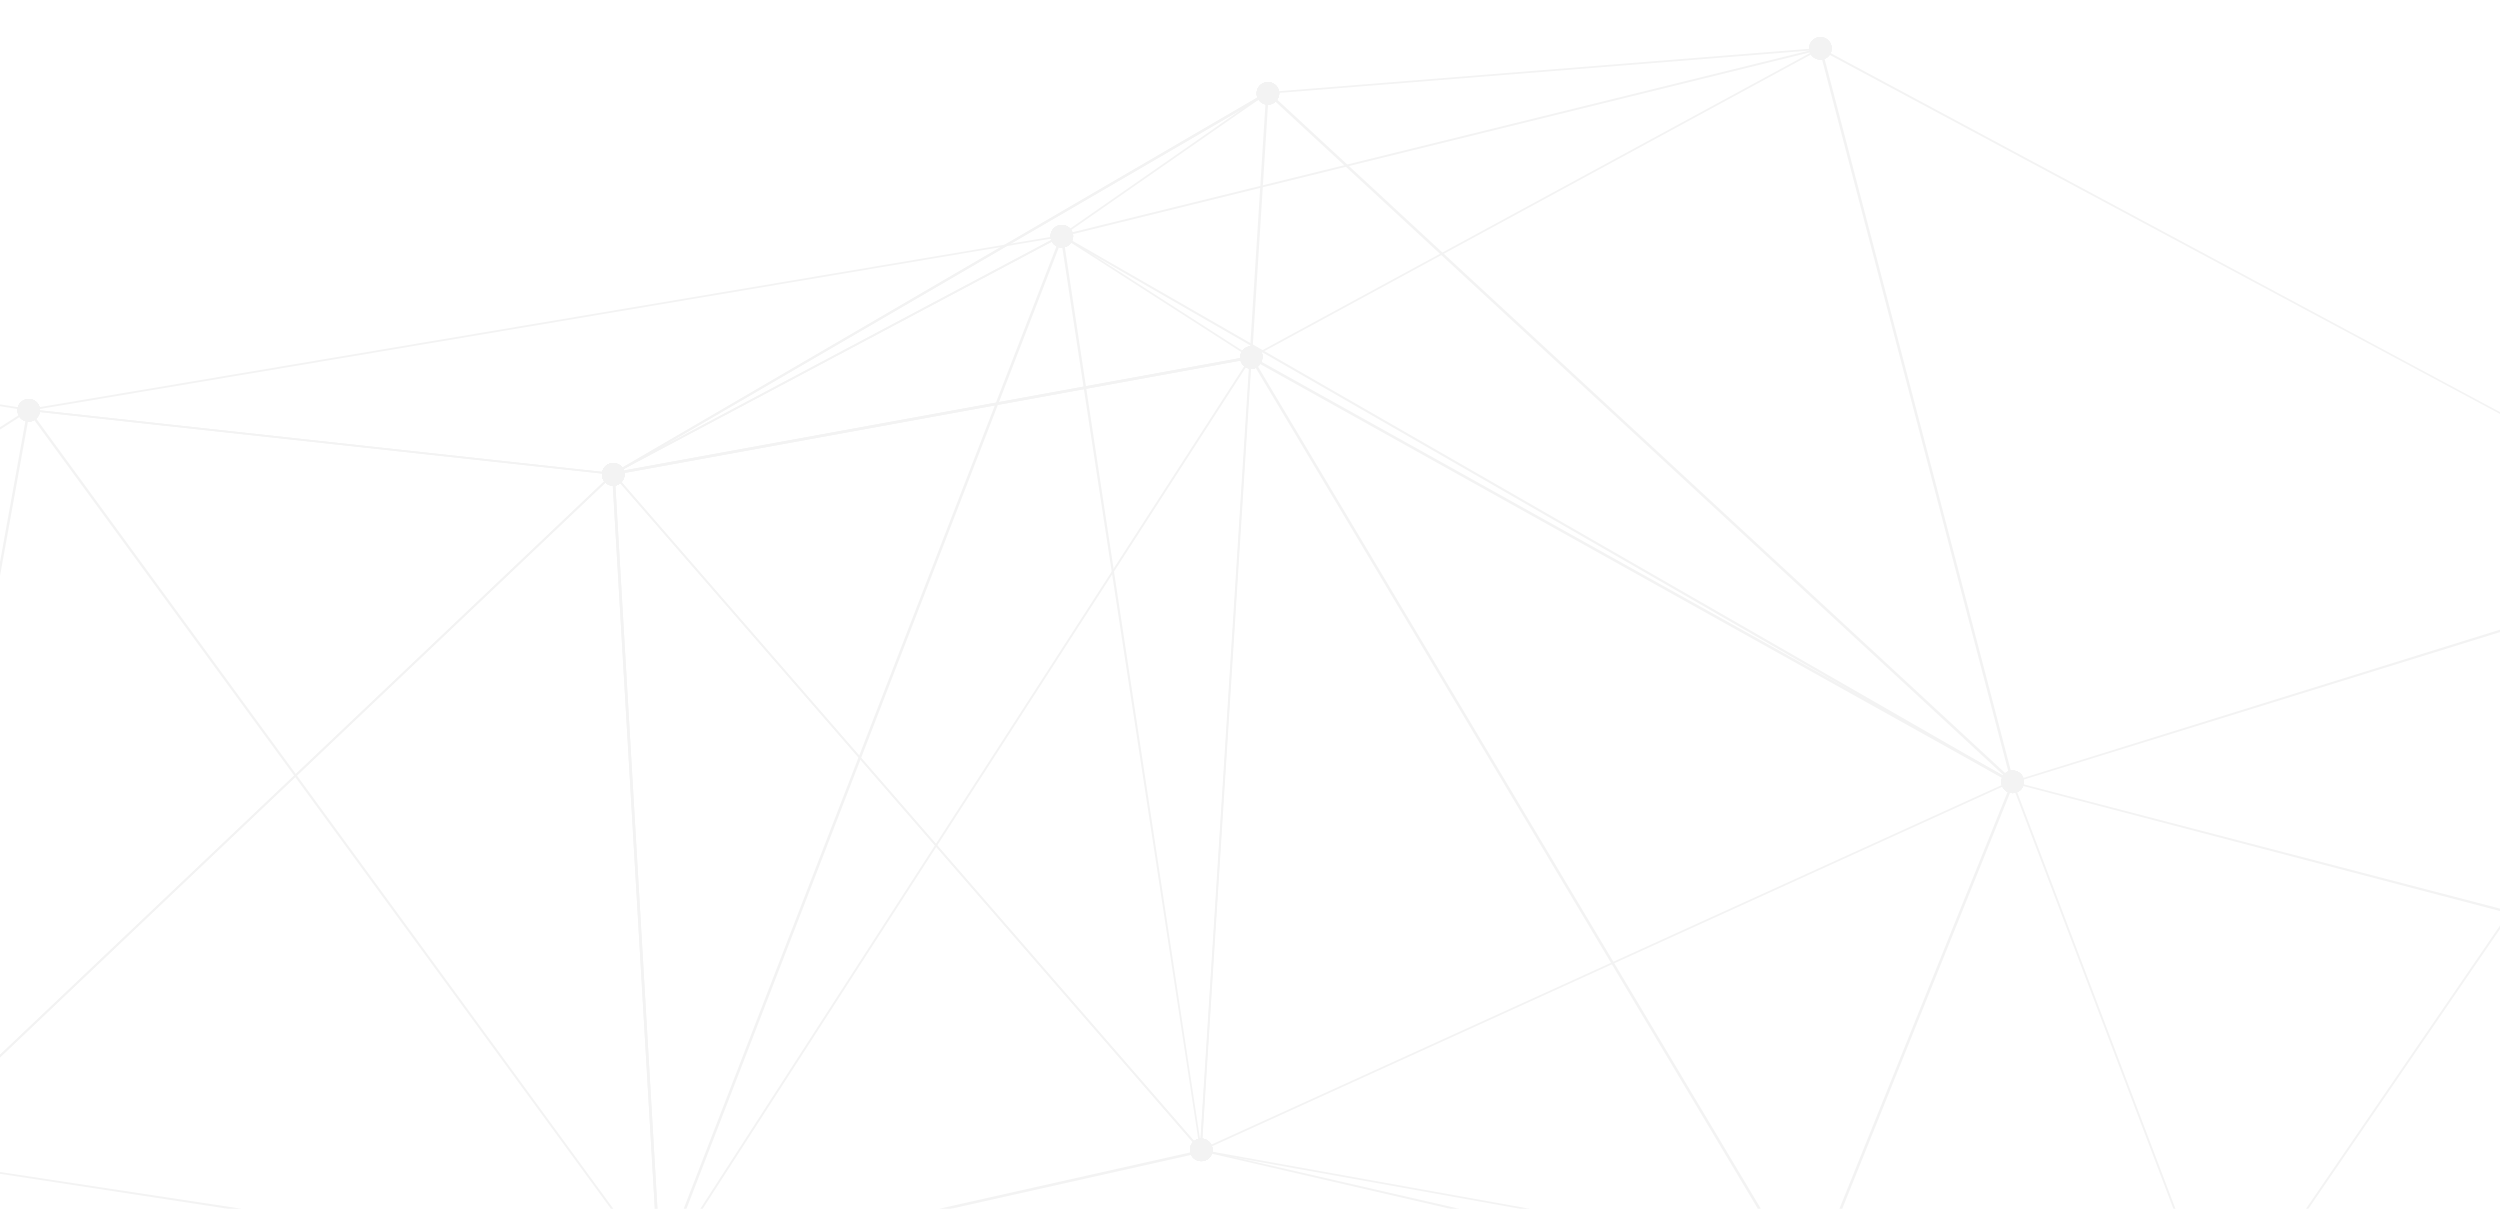 <svg xmlns="http://www.w3.org/2000/svg" xmlns:xlink="http://www.w3.org/1999/xlink" width="1820" height="880" viewBox="0 0 1820 880">
  <defs>
    <clipPath id="clip-path">
      <rect id="矩形_2747" data-name="矩形 2747" width="1820" height="880" fill="#fff"/>
    </clipPath>
  </defs>
  <g id="产品-秘密" clip-path="url(#clip-path)">
    <g id="组_22059" data-name="组 22059" transform="translate(-50 27)" opacity="0.05">
      <g id="组_22057" data-name="组 22057" transform="translate(0 7.733)">
        <g id="组_21999" data-name="组 21999" transform="translate(496.006 224.522)">
          <g id="组_21997" data-name="组 21997" transform="translate(0 0)">
            <rect id="矩形_2721" data-name="矩形 2721" width="472.183" height="1.891" transform="translate(0 84.71) rotate(-10.335)"/>
          </g>
          <g id="组_21998" data-name="组 21998" transform="translate(0 0)">
            <rect id="矩形_2722" data-name="矩形 2722" width="472.183" height="1.891" transform="translate(0 84.71) rotate(-10.335)"/>
          </g>
        </g>
        <g id="组_22003" data-name="组 22003" transform="translate(496.139 32.308)">
          <g id="组_22000" data-name="组 22000" transform="translate(464.098 0.366)">
            <rect id="矩形_2723" data-name="矩形 2723" width="192.908" height="1.261" transform="matrix(0.063, -0.998, 0.998, 0.063, 0, 192.522)"/>
          </g>
          <g id="组_22001" data-name="组 22001" transform="translate(0)">
            <path id="路径_39980" data-name="路径 39980" d="M63.23,337.945l-.63-1.261L538.566,59.3l1.261,1.261Z" transform="translate(-62.6 -59.3)"/>
          </g>
          <g id="组_22002" data-name="组 22002" transform="translate(0)">
            <path id="路径_39981" data-name="路径 39981" d="M63.23,337.945l-.63-1.261L538.566,59.3l1.261,1.261Z" transform="translate(-62.6 -59.3)"/>
          </g>
        </g>
        <g id="组_22008" data-name="组 22008" transform="translate(495.837 32.165)">
          <g id="组_22004" data-name="组 22004" transform="translate(326.765 0)">
            <rect id="矩形_2724" data-name="矩形 2724" width="182.191" height="1.261" transform="translate(0 104.013) rotate(-34.814)"/>
          </g>
          <g id="组_22005" data-name="组 22005" transform="translate(327.17 104.435)">
            <rect id="矩形_2725" data-name="矩形 2725" width="1.261" height="163.278" transform="matrix(0.54, -0.841, 0.841, 0.54, 0, 1.061)"/>
          </g>
          <g id="组_22006" data-name="组 22006" transform="translate(0 103.907)">
            <rect id="矩形_2726" data-name="矩形 2726" width="370.055" height="1.261" transform="translate(0 173.556) rotate(-27.969)"/>
          </g>
          <g id="组_22007" data-name="组 22007" transform="translate(0 103.907)">
            <rect id="矩形_2727" data-name="矩形 2727" width="370.055" height="1.261" transform="translate(0 173.556) rotate(-27.969)"/>
          </g>
        </g>
        <g id="组_22011" data-name="组 22011" transform="translate(0 309.692)">
          <g id="组_22009" data-name="组 22009">
            <path id="路径_39982" data-name="路径 39982" d="M-16.1,576.113,480.669,104.561l-.63-1.261L-16.1,574.222Z" transform="translate(16.1 -103.3)"/>
          </g>
          <g id="组_22010" data-name="组 22010">
            <path id="路径_39983" data-name="路径 39983" d="M-16.1,576.113,480.669,104.561l-.63-1.261L-16.1,574.222Z" transform="translate(16.1 -103.3)"/>
          </g>
        </g>
        <g id="组_22018" data-name="组 22018" transform="translate(0 136.327)">
          <g id="组_22012" data-name="组 22012" transform="translate(0 127.344)">
            <path id="路径_39984" data-name="路径 39984" d="M-16.1,493.163,55.768,96H53.876L-16.1,484.337Z" transform="translate(16.1 -96)"/>
          </g>
          <g id="组_22013" data-name="组 22013" transform="translate(0 115.366)">
            <path id="路径_39985" data-name="路径 39985" d="M-16.1,94.1v1.261l70.607,11.347.63-1.261Z" transform="translate(16.1 -94.1)"/>
          </g>
          <g id="组_22014" data-name="组 22014" transform="translate(70.607)">
            <path id="路径_39986" data-name="路径 39986" d="M-4.27,203.775l-.63-1.261L747.819,75.8v1.261Z" transform="translate(4.9 -75.8)"/>
          </g>
          <g id="组_22015" data-name="组 22015" transform="translate(0 126.714)">
            <path id="路径_39987" data-name="路径 39987" d="M-16.1,143.181,55.137,97.161l-.63-1.261L-16.1,141.29Z" transform="translate(16.1 -95.9)"/>
          </g>
          <g id="组_22016" data-name="组 22016" transform="translate(71.065 126.796)">
            <rect id="矩形_2728" data-name="矩形 2728" width="1.261" height="428.054" transform="translate(0 1.253) rotate(-83.754)"/>
          </g>
          <g id="组_22017" data-name="组 22017" transform="translate(71.065 126.796)">
            <rect id="矩形_2729" data-name="矩形 2729" width="1.261" height="428.054" transform="translate(0 1.253) rotate(-83.754)"/>
          </g>
        </g>
        <g id="组_22024" data-name="组 22024" transform="translate(495.939 33.135)">
          <g id="组_22019" data-name="组 22019" transform="translate(326.126 103.822)">
            <path id="路径_39988" data-name="路径 39988" d="M215.8,741.621,114.3,75.9h1.891L217.058,741.621Z" transform="translate(-114.3 -75.9)"/>
          </g>
          <g id="组_22020" data-name="组 22020" transform="translate(427.475 0)">
            <rect id="矩形_2730" data-name="矩形 2730" width="771.001" height="1.261" transform="translate(0 769.459) rotate(-86.406)"/>
          </g>
          <g id="组_22021" data-name="组 22021" transform="translate(427.648 192.686)">
            <rect id="矩形_2731" data-name="矩形 2731" width="578.093" height="1.261" transform="translate(0 576.937) rotate(-86.392)"/>
          </g>
          <g id="组_22022" data-name="组 22022" transform="translate(0 276.653)">
            <rect id="矩形_2732" data-name="矩形 2732" width="1.261" height="652.483" transform="matrix(0.755, -0.656, 0.656, 0.755, 0, 0.827)"/>
          </g>
          <g id="组_22023" data-name="组 22023" transform="translate(0 276.653)">
            <rect id="矩形_2733" data-name="矩形 2733" width="1.261" height="652.483" transform="matrix(0.755, -0.656, 0.656, 0.755, 0, 0.827)"/>
          </g>
        </g>
        <g id="组_22032" data-name="组 22032" transform="translate(0 136.728)">
          <g id="组_22025" data-name="组 22025" transform="translate(529.871 665.909)">
            <rect id="矩形_2734" data-name="矩形 2734" width="404.098" height="1.891" transform="matrix(0.976, -0.219, 0.219, 0.976, 0, 88.336)"/>
          </g>
          <g id="组_22026" data-name="组 22026" transform="translate(69.976 126.313)">
            <path id="路径_39989" data-name="路径 39989" d="M454.575,725.688-5,97.161-3.739,95.9,455.836,725.057Z" transform="translate(5 -95.9)"/>
          </g>
          <g id="组_22027" data-name="组 22027" transform="translate(0 674.146)">
            <path id="路径_39990" data-name="路径 39990" d="M-16.1,182.8v1.261l530.182,81.324v-1.891Z" transform="translate(16.1 -182.8)"/>
          </g>
          <g id="组_22028" data-name="组 22028" transform="translate(529.561)">
            <rect id="矩形_2735" data-name="矩形 2735" width="810.087" height="1.891" transform="translate(0 755.406) rotate(-68.826)"/>
          </g>
          <g id="组_22029" data-name="组 22029" transform="translate(529.551 88.488)">
            <path id="路径_39991" data-name="路径 39991" d="M69.161,757.513l-1.261-.63L498.476,89.9l1.261.63Z" transform="translate(-67.9 -89.9)"/>
          </g>
          <g id="组_22030" data-name="组 22030" transform="translate(495.627 173.374)">
            <rect id="矩形_2736" data-name="矩形 2736" width="1.891" height="583.137" transform="matrix(0.998, -0.058, 0.058, 0.998, 0, 0.11)"/>
          </g>
          <g id="组_22031" data-name="组 22031" transform="translate(495.627 173.374)">
            <rect id="矩形_2737" data-name="矩形 2737" width="1.891" height="583.137" transform="matrix(0.998, -0.058, 0.058, 0.998, 0, 0.11)"/>
          </g>
        </g>
        <g id="组_22037" data-name="组 22037" transform="translate(822.695 0)">
          <g id="组_22033" data-name="组 22033" transform="translate(552.246 0.157)">
            <path id="路径_39992" data-name="路径 39992" d="M793.962,371.3,202.63,54.2,202,55.461l591.962,317.1Z" transform="translate(-202 -54.2)"/>
          </g>
          <g id="组_22034" data-name="组 22034" transform="translate(0 0.157)">
            <path id="路径_39993" data-name="路径 39993" d="M115.03,191.631l-.63-1.261L666.646,54.2l.63,1.261Z" transform="translate(-114.4 -54.2)"/>
          </g>
          <g id="组_22035" data-name="组 22035" transform="translate(150.039 0.157)">
            <path id="路径_39994" data-name="路径 39994" d="M138.2,87.612V86.351L540.407,54.2l.63,1.261Z" transform="translate(-138.2 -54.2)"/>
          </g>
          <g id="组_22036" data-name="组 22036" transform="translate(137.898)">
            <rect id="矩形_2738" data-name="矩形 2738" width="471.553" height="1.261" transform="matrix(0.879, -0.477, 0.477, 0.879, 0, 224.789)"/>
          </g>
        </g>
        <g id="组_22040" data-name="组 22040" transform="translate(924.193 225.193)">
          <g id="组_22038" data-name="组 22038" transform="translate(0 576.855)">
            <path id="路径_39995" data-name="路径 39995" d="M572.423,284.789,130.5,182.661V181.4L572.423,282.9Z" transform="translate(-130.5 -181.4)"/>
          </g>
          <g id="组_22039" data-name="组 22039" transform="translate(35.844 0)">
            <rect id="矩形_2739" data-name="矩形 2739" width="1.891" height="791.175" transform="translate(0 0.97) rotate(-30.843)"/>
          </g>
        </g>
        <g id="组_22048" data-name="组 22048" transform="translate(822.695 0.025)">
          <g id="组_22041" data-name="组 22041" transform="translate(542.664 534.601)">
            <rect id="矩形_2740" data-name="矩形 2740" width="398.424" height="1.891" transform="matrix(0.374, -0.927, 0.927, 0.374, 0, 369.459)"/>
          </g>
          <g id="组_22042" data-name="组 22042" transform="translate(551.651 0)">
            <rect id="矩形_2741" data-name="矩形 2741" width="1.891" height="552.246" transform="matrix(0.967, -0.253, 0.253, 0.967, 0, 0.479)"/>
          </g>
          <g id="组_22043" data-name="组 22043" transform="translate(692.199 393.513)">
            <path id="路径_39996" data-name="路径 39996" d="M676.21,116.6,224.2,257.183v1.261L676.21,118.491Z" transform="translate(-224.2 -116.6)"/>
          </g>
          <g id="组_22044" data-name="组 22044" transform="translate(101.262 533.511)">
            <rect id="矩形_2742" data-name="矩形 2742" width="648.7" height="1.261" transform="translate(0 268.627) rotate(-24.463)"/>
          </g>
          <g id="组_22045" data-name="组 22045" transform="translate(0 136.302)">
            <path id="路径_39997" data-name="路径 39997" d="M805.968,474.855,114.4,77.061l.63-1.261,692.2,397.794Z" transform="translate(-114.4 -75.8)"/>
          </g>
          <g id="组_22046" data-name="组 22046" transform="translate(149.585 32.046)">
            <rect id="矩形_2743" data-name="矩形 2743" width="1.891" height="738.85" transform="translate(0 1.388) rotate(-47.229)"/>
          </g>
          <g id="组_22047" data-name="组 22047" transform="translate(137.402 224.553)">
            <rect id="矩形_2744" data-name="矩形 2744" width="1.891" height="634.831" transform="translate(0 1.652) rotate(-60.849)"/>
          </g>
        </g>
        <g id="组_22050" data-name="组 22050" transform="translate(1514.894 534.12)">
          <g id="组_22049" data-name="组 22049">
            <path id="路径_39998" data-name="路径 39998" d="M676.21,256.788,224.2,138.9v1.261L676.21,258.679Z" transform="translate(-224.2 -138.9)"/>
          </g>
        </g>
        <g id="组_22056" data-name="组 22056" transform="translate(924.091 497.556)">
          <g id="组_22051" data-name="组 22051" transform="translate(742.734 341.056)">
            <path id="路径_39999" data-name="路径 39999" d="M548.379,187.2,248.3,283.654l.63,1.891,299.448-96.454Z" transform="translate(-248.3 -187.2)"/>
          </g>
          <g id="组_22052" data-name="组 22052" transform="translate(590.173 36.564)">
            <path id="路径_40000" data-name="路径 40000" d="M376.661,541.107,224.1,139.531l1.261-.631L377.922,540.476Z" transform="translate(-224.1 -138.9)"/>
          </g>
          <g id="组_22053" data-name="组 22053" transform="translate(441.745 405.549)">
            <rect id="矩形_2745" data-name="矩形 2745" width="1.891" height="302.601" transform="translate(0 1.881) rotate(-83.996)"/>
          </g>
          <g id="组_22054" data-name="组 22054" transform="translate(742.734)">
            <path id="路径_40001" data-name="路径 40001" d="M548.379,133.1,248.3,571.241l1.261.63L548.379,135.622Z" transform="translate(-248.3 -133.1)"/>
          </g>
          <g id="组_22055" data-name="组 22055" transform="translate(0 304.675)">
            <rect id="矩形_2746" data-name="矩形 2746" width="1.261" height="754.61" transform="translate(0 1.241) rotate(-79.81)"/>
          </g>
        </g>
      </g>
      <g id="组_22058" data-name="组 22058" transform="translate(62.717)">
        <path id="路径_40002" data-name="路径 40002" d="M71.76,118.234a8.183,8.183,0,1,1,5.674-10.087C78.694,111.929,76.173,116.973,71.76,118.234Z" transform="translate(364.184 208.017)"/>
        <path id="路径_40003" data-name="路径 40003" d="M145.46,104.734a8.183,8.183,0,1,1,5.674-10.087C151.764,99.06,149.242,103.473,145.46,104.734Z" transform="translate(755.102 136.411)"/>
        <path id="路径_40004" data-name="路径 40004" d="M71.76,118.234a8.183,8.183,0,1,1,5.674-10.087C78.694,111.929,76.173,116.973,71.76,118.234Z" transform="translate(364.184 208.017)"/>
        <path id="路径_40005" data-name="路径 40005" d="M145.46,104.734a8.183,8.183,0,1,1,5.674-10.087C151.764,99.06,149.242,103.473,145.46,104.734Z" transform="translate(755.102 136.411)"/>
        <path id="路径_40006" data-name="路径 40006" d="M145.46,104.734a8.183,8.183,0,1,1,5.674-10.087C151.764,99.06,149.242,103.473,145.46,104.734Z" transform="translate(755.102 136.411)"/>
        <path id="路径_40007" data-name="路径 40007" d="M147.36,74.234a8.183,8.183,0,1,1,5.674-10.087C154.294,67.929,151.773,72.973,147.36,74.234Z" transform="translate(765.18 -25.367)"/>
        <path id="路径_40008" data-name="路径 40008" d="M71.76,118.234a8.183,8.183,0,1,1,5.674-10.087C78.694,111.929,76.173,116.973,71.76,118.234Z" transform="translate(364.184 208.017)"/>
        <path id="路径_40009" data-name="路径 40009" d="M147.36,74.234a8.183,8.183,0,1,1,5.674-10.087C154.294,67.929,151.773,72.973,147.36,74.234Z" transform="translate(765.18 -25.367)"/>
        <path id="路径_40010" data-name="路径 40010" d="M71.76,118.234a8.183,8.183,0,1,1,5.674-10.087C78.694,111.929,76.173,116.973,71.76,118.234Z" transform="translate(364.184 208.017)"/>
        <path id="路径_40011" data-name="路径 40011" d="M147.36,74.234a8.183,8.183,0,1,1,5.674-10.087C154.294,67.929,151.773,72.973,147.36,74.234Z" transform="translate(765.18 -25.367)"/>
        <path id="路径_40012" data-name="路径 40012" d="M147.36,74.234a8.183,8.183,0,1,1,5.674-10.087C154.294,67.929,151.773,72.973,147.36,74.234Z" transform="translate(765.18 -25.367)"/>
        <path id="路径_40013" data-name="路径 40013" d="M123.56,90.734a8.183,8.183,0,1,1,5.674-10.087C130.494,84.429,127.973,89.473,123.56,90.734Z" transform="translate(638.94 62.152)"/>
        <path id="路径_40014" data-name="路径 40014" d="M145.46,104.734a8.183,8.183,0,1,1,5.674-10.087C151.764,99.06,149.242,103.473,145.46,104.734Z" transform="translate(755.102 136.411)"/>
        <path id="路径_40015" data-name="路径 40015" d="M123.56,90.734a8.183,8.183,0,1,1,5.674-10.087C130.494,84.429,127.973,89.473,123.56,90.734Z" transform="translate(638.94 62.152)"/>
        <path id="路径_40016" data-name="路径 40016" d="M71.76,118.234a8.183,8.183,0,1,1,5.674-10.087C78.694,111.929,76.173,116.973,71.76,118.234Z" transform="translate(364.184 208.017)"/>
        <path id="路径_40017" data-name="路径 40017" d="M123.56,90.734a8.183,8.183,0,1,1,5.674-10.087C130.494,84.429,127.973,89.473,123.56,90.734Z" transform="translate(638.94 62.152)"/>
        <path id="路径_40018" data-name="路径 40018" d="M71.76,118.234a8.183,8.183,0,1,1,5.674-10.087C78.694,111.929,76.173,116.973,71.76,118.234Z" transform="translate(364.184 208.017)"/>
        <path id="路径_40019" data-name="路径 40019" d="M123.56,90.734a8.183,8.183,0,1,1,5.674-10.087C130.494,84.429,127.973,89.473,123.56,90.734Z" transform="translate(638.94 62.152)"/>
        <path id="路径_40020" data-name="路径 40020" d="M71.76,118.234a8.183,8.183,0,1,1,5.674-10.087C78.694,111.929,76.173,116.973,71.76,118.234Z" transform="translate(364.184 208.017)"/>
        <path id="路径_40021" data-name="路径 40021" d="M71.76,118.234a8.183,8.183,0,1,1,5.674-10.087C78.694,111.929,76.173,116.973,71.76,118.234Z" transform="translate(364.184 208.017)"/>
        <path id="路径_40022" data-name="路径 40022" d="M4.26,110.834A8.1,8.1,0,0,1-5.827,105.16,8.1,8.1,0,0,1-.153,95.073a8.1,8.1,0,0,1,10.087,5.674C11.194,104.529,8.673,109.573,4.26,110.834Z" transform="translate(6.151 168.766)"/>
        <path id="路径_40023" data-name="路径 40023" d="M4.26,110.834A8.1,8.1,0,0,1-5.827,105.16,8.1,8.1,0,0,1-.153,95.073a8.1,8.1,0,0,1,10.087,5.674C11.194,104.529,8.673,109.573,4.26,110.834Z" transform="translate(6.151 168.766)"/>
        <path id="路径_40024" data-name="路径 40024" d="M123.56,90.734a8.183,8.183,0,1,1,5.674-10.087C130.494,84.429,127.973,89.473,123.56,90.734Z" transform="translate(638.94 62.152)"/>
        <path id="路径_40025" data-name="路径 40025" d="M4.26,110.834A8.1,8.1,0,0,1-5.827,105.16,8.1,8.1,0,0,1-.153,95.073a8.1,8.1,0,0,1,10.087,5.674C11.194,104.529,8.673,109.573,4.26,110.834Z" transform="translate(6.151 168.766)"/>
        <path id="路径_40026" data-name="路径 40026" d="M4.26,110.834A8.1,8.1,0,0,1-5.827,105.16,8.1,8.1,0,0,1-.153,95.073a8.1,8.1,0,0,1,10.087,5.674C11.194,104.529,8.673,109.573,4.26,110.834Z" transform="translate(6.151 168.766)"/>
        <path id="路径_40027" data-name="路径 40027" d="M71.76,118.234a8.183,8.183,0,1,1,5.674-10.087C78.694,111.929,76.173,116.973,71.76,118.234Z" transform="translate(364.184 208.017)"/>
        <path id="路径_40028" data-name="路径 40028" d="M4.26,110.834A8.1,8.1,0,0,1-5.827,105.16,8.1,8.1,0,0,1-.153,95.073a8.1,8.1,0,0,1,10.087,5.674C11.194,104.529,8.673,109.573,4.26,110.834Z" transform="translate(6.151 168.766)"/>
        <path id="路径_40029" data-name="路径 40029" d="M71.76,118.234a8.183,8.183,0,1,1,5.674-10.087C78.694,111.929,76.173,116.973,71.76,118.234Z" transform="translate(364.184 208.017)"/>
        <path id="路径_40030" data-name="路径 40030" d="M4.26,110.834A8.1,8.1,0,0,1-5.827,105.16,8.1,8.1,0,0,1-.153,95.073a8.1,8.1,0,0,1,10.087,5.674C11.194,104.529,8.673,109.573,4.26,110.834Z" transform="translate(6.151 168.766)"/>
        <path id="路径_40031" data-name="路径 40031" d="M123.56,90.734a8.183,8.183,0,1,1,5.674-10.087C130.494,84.429,127.973,89.473,123.56,90.734Z" transform="translate(638.94 62.152)"/>
        <path id="路径_40032" data-name="路径 40032" d="M139.66,196.234a8.183,8.183,0,1,1,5.674-10.087A8.1,8.1,0,0,1,139.66,196.234Z" transform="translate(724.337 621.743)"/>
        <path id="路径_40033" data-name="路径 40033" d="M147.36,74.234a8.183,8.183,0,1,1,5.674-10.087C154.294,67.929,151.773,72.973,147.36,74.234Z" transform="translate(765.18 -25.367)"/>
        <path id="路径_40034" data-name="路径 40034" d="M139.66,196.234a8.183,8.183,0,1,1,5.674-10.087A8.1,8.1,0,0,1,139.66,196.234Z" transform="translate(724.337 621.743)"/>
        <path id="路径_40035" data-name="路径 40035" d="M145.46,104.734a8.183,8.183,0,1,1,5.674-10.087C151.764,99.06,149.242,103.473,145.46,104.734Z" transform="translate(755.102 136.411)"/>
        <path id="路径_40036" data-name="路径 40036" d="M139.66,196.234a8.183,8.183,0,1,1,5.674-10.087A8.1,8.1,0,0,1,139.66,196.234Z" transform="translate(724.337 621.743)"/>
        <path id="路径_40037" data-name="路径 40037" d="M71.76,118.234a8.183,8.183,0,1,1,5.674-10.087C78.694,111.929,76.173,116.973,71.76,118.234Z" transform="translate(364.184 208.017)"/>
        <path id="路径_40038" data-name="路径 40038" d="M139.66,196.234a8.183,8.183,0,1,1,5.674-10.087A8.1,8.1,0,0,1,139.66,196.234Z" transform="translate(724.337 621.743)"/>
        <path id="路径_40039" data-name="路径 40039" d="M71.76,118.234a8.183,8.183,0,1,1,5.674-10.087C78.694,111.929,76.173,116.973,71.76,118.234Z" transform="translate(364.184 208.017)"/>
        <path id="路径_40040" data-name="路径 40040" d="M139.66,196.234a8.183,8.183,0,1,1,5.674-10.087A8.1,8.1,0,0,1,139.66,196.234Z" transform="translate(724.337 621.743)"/>
        <path id="路径_40041" data-name="路径 40041" d="M139.66,196.234a8.183,8.183,0,1,1,5.674-10.087A8.1,8.1,0,0,1,139.66,196.234Z" transform="translate(724.337 621.743)"/>
        <path id="路径_40042" data-name="路径 40042" d="M77.16,210.534a8.183,8.183,0,1,1,5.674-10.087A8.1,8.1,0,0,1,77.16,210.534Z" transform="translate(392.826 697.593)"/>
        <path id="路径_40043" data-name="路径 40043" d="M4.26,110.834A8.1,8.1,0,0,1-5.827,105.16,8.1,8.1,0,0,1-.153,95.073a8.1,8.1,0,0,1,10.087,5.674C11.194,104.529,8.673,109.573,4.26,110.834Z" transform="translate(6.151 168.766)"/>
        <path id="路径_40044" data-name="路径 40044" d="M77.16,210.534a8.183,8.183,0,1,1,5.674-10.087A8.1,8.1,0,0,1,77.16,210.534Z" transform="translate(392.826 697.593)"/>
        <path id="路径_40045" data-name="路径 40045" d="M77.16,210.534a8.183,8.183,0,1,1,5.674-10.087A8.1,8.1,0,0,1,77.16,210.534Z" transform="translate(392.826 697.593)"/>
        <path id="路径_40046" data-name="路径 40046" d="M123.56,90.734a8.183,8.183,0,1,1,5.674-10.087C130.494,84.429,127.973,89.473,123.56,90.734Z" transform="translate(638.94 62.152)"/>
        <path id="路径_40047" data-name="路径 40047" d="M77.16,210.534a8.183,8.183,0,1,1,5.674-10.087A8.1,8.1,0,0,1,77.16,210.534Z" transform="translate(392.826 697.593)"/>
        <path id="路径_40048" data-name="路径 40048" d="M145.46,104.734a8.183,8.183,0,1,1,5.674-10.087C151.764,99.06,149.242,103.473,145.46,104.734Z" transform="translate(755.102 136.411)"/>
        <path id="路径_40049" data-name="路径 40049" d="M77.16,210.534a8.183,8.183,0,1,1,5.674-10.087A8.1,8.1,0,0,1,77.16,210.534Z" transform="translate(392.826 697.593)"/>
        <path id="路径_40050" data-name="路径 40050" d="M71.76,118.234a8.183,8.183,0,1,1,5.674-10.087C78.694,111.929,76.173,116.973,71.76,118.234Z" transform="translate(364.184 208.017)"/>
        <path id="路径_40051" data-name="路径 40051" d="M77.16,210.534a8.183,8.183,0,1,1,5.674-10.087A8.1,8.1,0,0,1,77.16,210.534Z" transform="translate(392.826 697.593)"/>
        <path id="路径_40052" data-name="路径 40052" d="M71.76,118.234a8.183,8.183,0,1,1,5.674-10.087C78.694,111.929,76.173,116.973,71.76,118.234Z" transform="translate(364.184 208.017)"/>
        <path id="路径_40053" data-name="路径 40053" d="M77.16,210.534a8.183,8.183,0,1,1,5.674-10.087A8.1,8.1,0,0,1,77.16,210.534Z" transform="translate(392.826 697.593)"/>
        <path id="路径_40054" data-name="路径 40054" d="M211.16,69.034a8.183,8.183,0,1,1,5.674-10.087A8.1,8.1,0,0,1,211.16,69.034Z" transform="translate(1103.586 -52.949)"/>
        <path id="路径_40055" data-name="路径 40055" d="M123.56,90.734a8.183,8.183,0,1,1,5.674-10.087C130.494,84.429,127.973,89.473,123.56,90.734Z" transform="translate(638.94 62.152)"/>
        <path id="路径_40056" data-name="路径 40056" d="M211.16,69.034a8.183,8.183,0,1,1,5.674-10.087A8.1,8.1,0,0,1,211.16,69.034Z" transform="translate(1103.586 -52.949)"/>
        <path id="路径_40057" data-name="路径 40057" d="M147.36,74.234a8.183,8.183,0,1,1,5.674-10.087C154.294,67.929,151.773,72.973,147.36,74.234Z" transform="translate(765.18 -25.367)"/>
        <path id="路径_40058" data-name="路径 40058" d="M211.16,69.034a8.183,8.183,0,1,1,5.674-10.087A8.1,8.1,0,0,1,211.16,69.034Z" transform="translate(1103.586 -52.949)"/>
        <path id="路径_40059" data-name="路径 40059" d="M145.46,104.734a8.183,8.183,0,1,1,5.674-10.087C151.764,99.06,149.242,103.473,145.46,104.734Z" transform="translate(755.102 136.411)"/>
        <path id="路径_40060" data-name="路径 40060" d="M211.16,69.034a8.183,8.183,0,1,1,5.674-10.087A8.1,8.1,0,0,1,211.16,69.034Z" transform="translate(1103.586 -52.949)"/>
        <path id="路径_40061" data-name="路径 40061" d="M139.66,196.234a8.183,8.183,0,1,1,5.674-10.087A8.1,8.1,0,0,1,139.66,196.234Z" transform="translate(724.337 621.743)"/>
        <path id="路径_40062" data-name="路径 40062" d="M209.76,212.434a8.183,8.183,0,1,1,5.674-10.087A8.1,8.1,0,0,1,209.76,212.434Z" transform="translate(1096.16 707.671)"/>
        <path id="路径_40063" data-name="路径 40063" d="M145.46,104.734a8.183,8.183,0,1,1,5.674-10.087C151.764,99.06,149.242,103.473,145.46,104.734Z" transform="translate(755.102 136.411)"/>
        <path id="路径_40064" data-name="路径 40064" d="M209.76,212.434a8.183,8.183,0,1,1,5.674-10.087A8.1,8.1,0,0,1,209.76,212.434Z" transform="translate(1096.16 707.671)"/>
        <path id="路径_40065" data-name="路径 40065" d="M209.76,212.434a8.183,8.183,0,1,1,5.674-10.087A8.1,8.1,0,0,1,209.76,212.434Z" transform="translate(1096.16 707.671)"/>
        <path id="路径_40066" data-name="路径 40066" d="M233.36,153.733a8.183,8.183,0,1,1,5.674-10.087A8.1,8.1,0,0,1,233.36,153.733Z" transform="translate(1221.339 396.315)"/>
        <path id="路径_40067" data-name="路径 40067" d="M211.16,69.034a8.183,8.183,0,1,1,5.674-10.087A8.1,8.1,0,0,1,211.16,69.034Z" transform="translate(1103.586 -52.949)"/>
        <path id="路径_40068" data-name="路径 40068" d="M233.36,153.733a8.183,8.183,0,1,1,5.674-10.087A8.1,8.1,0,0,1,233.36,153.733Z" transform="translate(1221.339 396.315)"/>
        <path id="路径_40069" data-name="路径 40069" d="M233.36,153.733a8.183,8.183,0,1,1,5.674-10.087A8.1,8.1,0,0,1,233.36,153.733Z" transform="translate(1221.339 396.315)"/>
        <path id="路径_40070" data-name="路径 40070" d="M139.66,196.234a8.183,8.183,0,1,1,5.674-10.087A8.1,8.1,0,0,1,139.66,196.234Z" transform="translate(724.337 621.743)"/>
        <path id="路径_40071" data-name="路径 40071" d="M233.36,153.733a8.183,8.183,0,1,1,5.674-10.087A8.1,8.1,0,0,1,233.36,153.733Z" transform="translate(1221.339 396.315)"/>
        <path id="路径_40072" data-name="路径 40072" d="M123.56,90.734a8.183,8.183,0,1,1,5.674-10.087C130.494,84.429,127.973,89.473,123.56,90.734Z" transform="translate(638.94 62.152)"/>
        <path id="路径_40073" data-name="路径 40073" d="M233.36,153.733a8.183,8.183,0,1,1,5.674-10.087A8.1,8.1,0,0,1,233.36,153.733Z" transform="translate(1221.339 396.315)"/>
        <path id="路径_40074" data-name="路径 40074" d="M147.36,74.234a8.183,8.183,0,1,1,5.674-10.087C154.294,67.929,151.773,72.973,147.36,74.234Z" transform="translate(765.18 -25.367)"/>
        <path id="路径_40075" data-name="路径 40075" d="M233.36,153.733a8.183,8.183,0,1,1,5.674-10.087A8.1,8.1,0,0,1,233.36,153.733Z" transform="translate(1221.339 396.315)"/>
        <path id="路径_40076" data-name="路径 40076" d="M145.46,104.734a8.183,8.183,0,1,1,5.674-10.087C151.764,99.06,149.242,103.473,145.46,104.734Z" transform="translate(755.102 136.411)"/>
        <path id="路径_40077" data-name="路径 40077" d="M233.36,153.733a8.183,8.183,0,1,1,5.674-10.087A8.1,8.1,0,0,1,233.36,153.733Z" transform="translate(1221.339 396.315)"/>
        <path id="路径_40078" data-name="路径 40078" d="M233.36,153.733a8.183,8.183,0,1,1,5.674-10.087A8.1,8.1,0,0,1,233.36,153.733Z" transform="translate(1221.339 396.315)"/>
        <path id="路径_40079" data-name="路径 40079" d="M257.46,217.434a8.183,8.183,0,1,1,5.674-10.087A8.1,8.1,0,0,1,257.46,217.434Z" transform="translate(1349.17 734.192)"/>
        <path id="路径_40080" data-name="路径 40080" d="M233.36,153.733a8.183,8.183,0,1,1,5.674-10.087A8.1,8.1,0,0,1,233.36,153.733Z" transform="translate(1221.339 396.315)"/>
        <path id="路径_40081" data-name="路径 40081" d="M257.46,217.434a8.183,8.183,0,1,1,5.674-10.087A8.1,8.1,0,0,1,257.46,217.434Z" transform="translate(1349.17 734.192)"/>
        <path id="路径_40082" data-name="路径 40082" d="M209.76,212.434a8.183,8.183,0,1,1,5.674-10.087A8.1,8.1,0,0,1,209.76,212.434Z" transform="translate(1096.16 707.671)"/>
        <path id="路径_40083" data-name="路径 40083" d="M257.46,217.434a8.183,8.183,0,1,1,5.674-10.087A8.1,8.1,0,0,1,257.46,217.434Z" transform="translate(1349.17 734.192)"/>
        <path id="路径_40084" data-name="路径 40084" d="M257.46,217.434a8.183,8.183,0,1,1,5.674-10.087A8.1,8.1,0,0,1,257.46,217.434Z" transform="translate(1349.17 734.192)"/>
        <path id="路径_40085" data-name="路径 40085" d="M139.66,196.234a8.183,8.183,0,1,1,5.674-10.087A8.1,8.1,0,0,1,139.66,196.234Z" transform="translate(724.337 621.743)"/>
      </g>
    </g>
  </g>
</svg>
